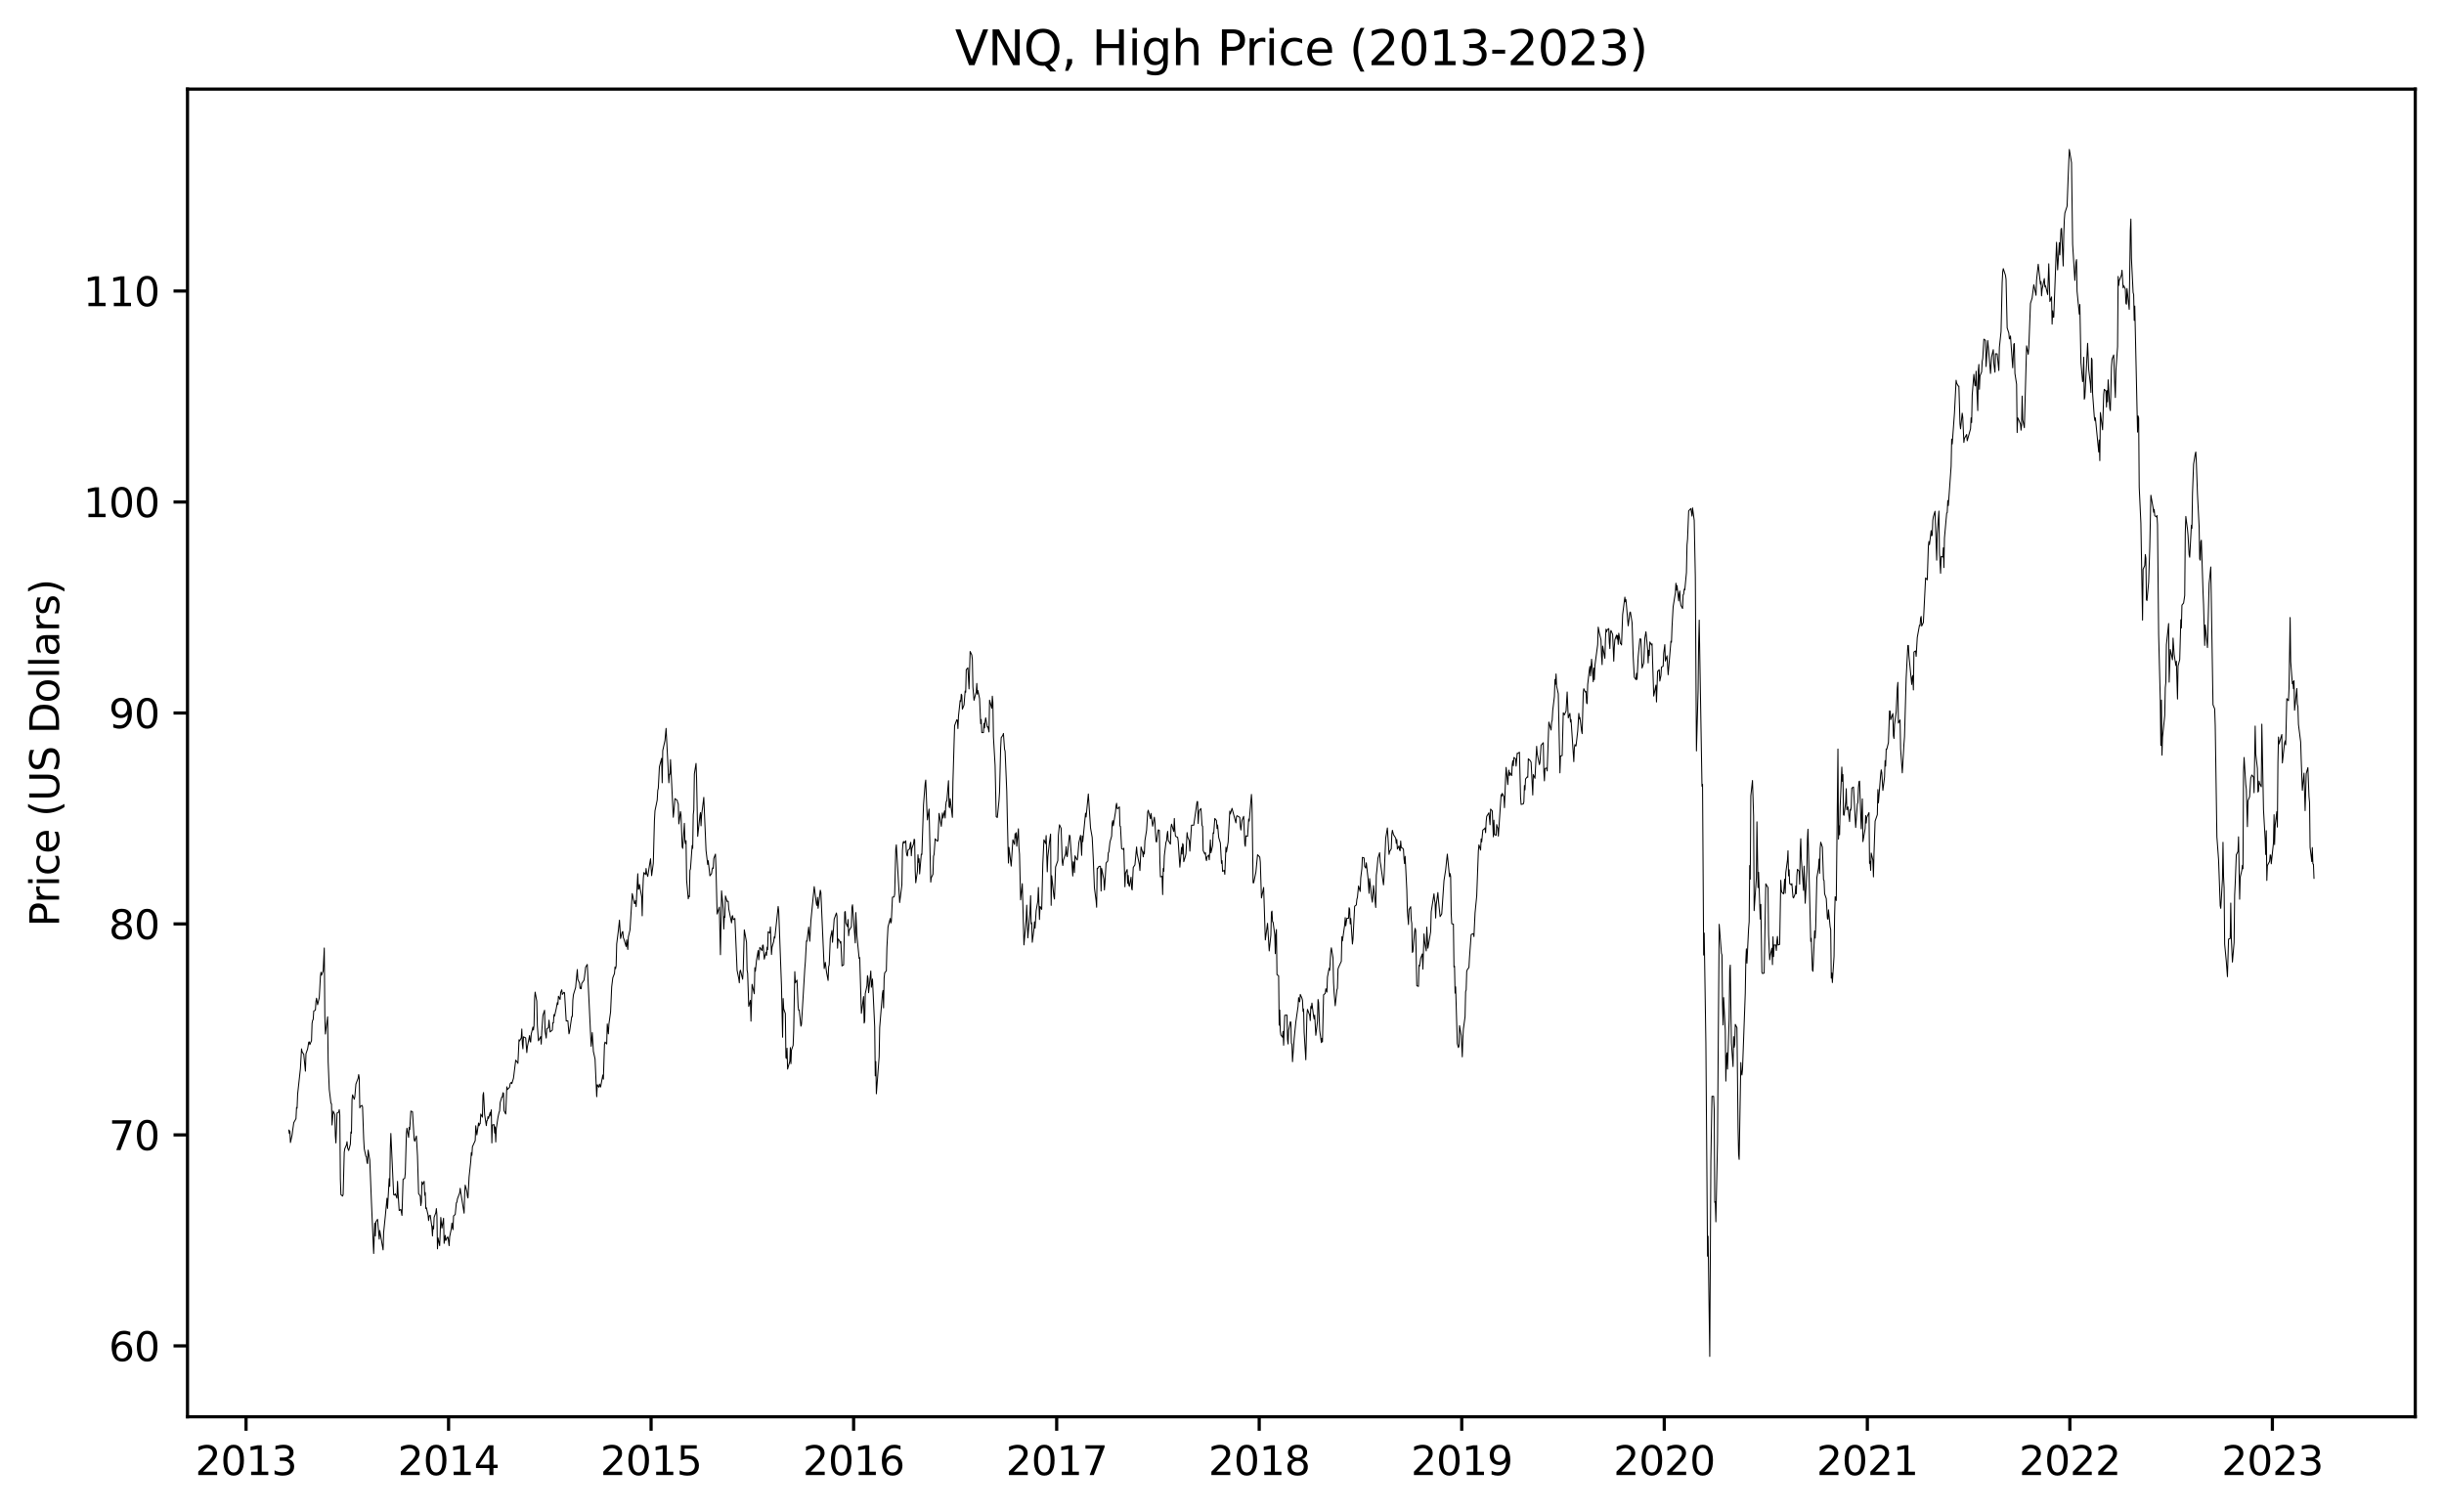 <?xml version="1.0" encoding="utf-8" standalone="no"?>
<!DOCTYPE svg PUBLIC "-//W3C//DTD SVG 1.1//EN"
  "http://www.w3.org/Graphics/SVG/1.1/DTD/svg11.dtd">
<svg xmlns:xlink="http://www.w3.org/1999/xlink" width="612.166pt" height="378.836pt" viewBox="0 0 612.166 378.836" xmlns="http://www.w3.org/2000/svg" version="1.1">
 <defs>
  <style type="text/css">*{stroke-linejoin: round; stroke-linecap: butt}</style>
 </defs>
 <g id="figure_1">
  <g id="patch_1">
   <path d="M 0 378.836 
L 612.166 378.836 
L 612.166 0 
L 0 0 
z
" style="fill: #ffffff"/>
  </g>
  <g id="axes_1">
   <g id="patch_2">
    <path d="M 46.966 354.958 
L 604.966 354.958 
L 604.966 22.318 
L 46.966 22.318 
z
" style="fill: #ffffff"/>
   </g>
   <g id="matplotlib.axis_1">
    <g id="xtick_1">
     <g id="line2d_1">
      <defs>
       <path id="m1f7ff5e62f" d="M 0 0 
L 0 3.5 
" style="stroke: #000000; stroke-width: 0.8"/>
      </defs>
      <g>
       <use xlink:href="#m1f7ff5e62f" x="61.628" y="354.958" style="stroke: #000000; stroke-width: 0.8"/>
      </g>
     </g>
     <g id="text_1">
      <!-- 2013 -->
      <g transform="translate(48.903 369.557)scale(0.1 -0.1)">
       <defs>
        <path id="DejaVuSans-32" d="M 1228 531 
L 3431 531 
L 3431 0 
L 469 0 
L 469 531 
Q 828 903 1448 1529 
Q 2069 2156 2228 2338 
Q 2531 2678 2651 2914 
Q 2772 3150 2772 3378 
Q 2772 3750 2511 3984 
Q 2250 4219 1831 4219 
Q 1534 4219 1204 4116 
Q 875 4013 500 3803 
L 500 4441 
Q 881 4594 1212 4672 
Q 1544 4750 1819 4750 
Q 2544 4750 2975 4387 
Q 3406 4025 3406 3419 
Q 3406 3131 3298 2873 
Q 3191 2616 2906 2266 
Q 2828 2175 2409 1742 
Q 1991 1309 1228 531 
z
" transform="scale(0.016)"/>
        <path id="DejaVuSans-30" d="M 2034 4250 
Q 1547 4250 1301 3770 
Q 1056 3291 1056 2328 
Q 1056 1369 1301 889 
Q 1547 409 2034 409 
Q 2525 409 2770 889 
Q 3016 1369 3016 2328 
Q 3016 3291 2770 3770 
Q 2525 4250 2034 4250 
z
M 2034 4750 
Q 2819 4750 3233 4129 
Q 3647 3509 3647 2328 
Q 3647 1150 3233 529 
Q 2819 -91 2034 -91 
Q 1250 -91 836 529 
Q 422 1150 422 2328 
Q 422 3509 836 4129 
Q 1250 4750 2034 4750 
z
" transform="scale(0.016)"/>
        <path id="DejaVuSans-31" d="M 794 531 
L 1825 531 
L 1825 4091 
L 703 3866 
L 703 4441 
L 1819 4666 
L 2450 4666 
L 2450 531 
L 3481 531 
L 3481 0 
L 794 0 
L 794 531 
z
" transform="scale(0.016)"/>
        <path id="DejaVuSans-33" d="M 2597 2516 
Q 3050 2419 3304 2112 
Q 3559 1806 3559 1356 
Q 3559 666 3084 287 
Q 2609 -91 1734 -91 
Q 1441 -91 1130 -33 
Q 819 25 488 141 
L 488 750 
Q 750 597 1062 519 
Q 1375 441 1716 441 
Q 2309 441 2620 675 
Q 2931 909 2931 1356 
Q 2931 1769 2642 2001 
Q 2353 2234 1838 2234 
L 1294 2234 
L 1294 2753 
L 1863 2753 
Q 2328 2753 2575 2939 
Q 2822 3125 2822 3475 
Q 2822 3834 2567 4026 
Q 2313 4219 1838 4219 
Q 1578 4219 1281 4162 
Q 984 4106 628 3988 
L 628 4550 
Q 988 4650 1302 4700 
Q 1616 4750 1894 4750 
Q 2613 4750 3031 4423 
Q 3450 4097 3450 3541 
Q 3450 3153 3228 2886 
Q 3006 2619 2597 2516 
z
" transform="scale(0.016)"/>
       </defs>
       <use xlink:href="#DejaVuSans-32"/>
       <use xlink:href="#DejaVuSans-30" x="63.623"/>
       <use xlink:href="#DejaVuSans-31" x="127.246"/>
       <use xlink:href="#DejaVuSans-33" x="190.869"/>
      </g>
     </g>
    </g>
    <g id="xtick_2">
     <g id="line2d_2">
      <g>
       <use xlink:href="#m1f7ff5e62f" x="112.355" y="354.958" style="stroke: #000000; stroke-width: 0.8"/>
      </g>
     </g>
     <g id="text_2">
      <!-- 2014 -->
      <g transform="translate(99.63 369.557)scale(0.1 -0.1)">
       <defs>
        <path id="DejaVuSans-34" d="M 2419 4116 
L 825 1625 
L 2419 1625 
L 2419 4116 
z
M 2253 4666 
L 3047 4666 
L 3047 1625 
L 3713 1625 
L 3713 1100 
L 3047 1100 
L 3047 0 
L 2419 0 
L 2419 1100 
L 313 1100 
L 313 1709 
L 2253 4666 
z
" transform="scale(0.016)"/>
       </defs>
       <use xlink:href="#DejaVuSans-32"/>
       <use xlink:href="#DejaVuSans-30" x="63.623"/>
       <use xlink:href="#DejaVuSans-31" x="127.246"/>
       <use xlink:href="#DejaVuSans-34" x="190.869"/>
      </g>
     </g>
    </g>
    <g id="xtick_3">
     <g id="line2d_3">
      <g>
       <use xlink:href="#m1f7ff5e62f" x="163.082" y="354.958" style="stroke: #000000; stroke-width: 0.8"/>
      </g>
     </g>
     <g id="text_3">
      <!-- 2015 -->
      <g transform="translate(150.357 369.557)scale(0.1 -0.1)">
       <defs>
        <path id="DejaVuSans-35" d="M 691 4666 
L 3169 4666 
L 3169 4134 
L 1269 4134 
L 1269 2991 
Q 1406 3038 1543 3061 
Q 1681 3084 1819 3084 
Q 2600 3084 3056 2656 
Q 3513 2228 3513 1497 
Q 3513 744 3044 326 
Q 2575 -91 1722 -91 
Q 1428 -91 1123 -41 
Q 819 9 494 109 
L 494 744 
Q 775 591 1075 516 
Q 1375 441 1709 441 
Q 2250 441 2565 725 
Q 2881 1009 2881 1497 
Q 2881 1984 2565 2268 
Q 2250 2553 1709 2553 
Q 1456 2553 1204 2497 
Q 953 2441 691 2322 
L 691 4666 
z
" transform="scale(0.016)"/>
       </defs>
       <use xlink:href="#DejaVuSans-32"/>
       <use xlink:href="#DejaVuSans-30" x="63.623"/>
       <use xlink:href="#DejaVuSans-31" x="127.246"/>
       <use xlink:href="#DejaVuSans-35" x="190.869"/>
      </g>
     </g>
    </g>
    <g id="xtick_4">
     <g id="line2d_4">
      <g>
       <use xlink:href="#m1f7ff5e62f" x="213.81" y="354.958" style="stroke: #000000; stroke-width: 0.8"/>
      </g>
     </g>
     <g id="text_4">
      <!-- 2016 -->
      <g transform="translate(201.085 369.557)scale(0.1 -0.1)">
       <defs>
        <path id="DejaVuSans-36" d="M 2113 2584 
Q 1688 2584 1439 2293 
Q 1191 2003 1191 1497 
Q 1191 994 1439 701 
Q 1688 409 2113 409 
Q 2538 409 2786 701 
Q 3034 994 3034 1497 
Q 3034 2003 2786 2293 
Q 2538 2584 2113 2584 
z
M 3366 4563 
L 3366 3988 
Q 3128 4100 2886 4159 
Q 2644 4219 2406 4219 
Q 1781 4219 1451 3797 
Q 1122 3375 1075 2522 
Q 1259 2794 1537 2939 
Q 1816 3084 2150 3084 
Q 2853 3084 3261 2657 
Q 3669 2231 3669 1497 
Q 3669 778 3244 343 
Q 2819 -91 2113 -91 
Q 1303 -91 875 529 
Q 447 1150 447 2328 
Q 447 3434 972 4092 
Q 1497 4750 2381 4750 
Q 2619 4750 2861 4703 
Q 3103 4656 3366 4563 
z
" transform="scale(0.016)"/>
       </defs>
       <use xlink:href="#DejaVuSans-32"/>
       <use xlink:href="#DejaVuSans-30" x="63.623"/>
       <use xlink:href="#DejaVuSans-31" x="127.246"/>
       <use xlink:href="#DejaVuSans-36" x="190.869"/>
      </g>
     </g>
    </g>
    <g id="xtick_5">
     <g id="line2d_5">
      <g>
       <use xlink:href="#m1f7ff5e62f" x="264.676" y="354.958" style="stroke: #000000; stroke-width: 0.8"/>
      </g>
     </g>
     <g id="text_5">
      <!-- 2017 -->
      <g transform="translate(251.951 369.557)scale(0.1 -0.1)">
       <defs>
        <path id="DejaVuSans-37" d="M 525 4666 
L 3525 4666 
L 3525 4397 
L 1831 0 
L 1172 0 
L 2766 4134 
L 525 4134 
L 525 4666 
z
" transform="scale(0.016)"/>
       </defs>
       <use xlink:href="#DejaVuSans-32"/>
       <use xlink:href="#DejaVuSans-30" x="63.623"/>
       <use xlink:href="#DejaVuSans-31" x="127.246"/>
       <use xlink:href="#DejaVuSans-37" x="190.869"/>
      </g>
     </g>
    </g>
    <g id="xtick_6">
     <g id="line2d_6">
      <g>
       <use xlink:href="#m1f7ff5e62f" x="315.403" y="354.958" style="stroke: #000000; stroke-width: 0.8"/>
      </g>
     </g>
     <g id="text_6">
      <!-- 2018 -->
      <g transform="translate(302.678 369.557)scale(0.1 -0.1)">
       <defs>
        <path id="DejaVuSans-38" d="M 2034 2216 
Q 1584 2216 1326 1975 
Q 1069 1734 1069 1313 
Q 1069 891 1326 650 
Q 1584 409 2034 409 
Q 2484 409 2743 651 
Q 3003 894 3003 1313 
Q 3003 1734 2745 1975 
Q 2488 2216 2034 2216 
z
M 1403 2484 
Q 997 2584 770 2862 
Q 544 3141 544 3541 
Q 544 4100 942 4425 
Q 1341 4750 2034 4750 
Q 2731 4750 3128 4425 
Q 3525 4100 3525 3541 
Q 3525 3141 3298 2862 
Q 3072 2584 2669 2484 
Q 3125 2378 3379 2068 
Q 3634 1759 3634 1313 
Q 3634 634 3220 271 
Q 2806 -91 2034 -91 
Q 1263 -91 848 271 
Q 434 634 434 1313 
Q 434 1759 690 2068 
Q 947 2378 1403 2484 
z
M 1172 3481 
Q 1172 3119 1398 2916 
Q 1625 2713 2034 2713 
Q 2441 2713 2670 2916 
Q 2900 3119 2900 3481 
Q 2900 3844 2670 4047 
Q 2441 4250 2034 4250 
Q 1625 4250 1398 4047 
Q 1172 3844 1172 3481 
z
" transform="scale(0.016)"/>
       </defs>
       <use xlink:href="#DejaVuSans-32"/>
       <use xlink:href="#DejaVuSans-30" x="63.623"/>
       <use xlink:href="#DejaVuSans-31" x="127.246"/>
       <use xlink:href="#DejaVuSans-38" x="190.869"/>
      </g>
     </g>
    </g>
    <g id="xtick_7">
     <g id="line2d_7">
      <g>
       <use xlink:href="#m1f7ff5e62f" x="366.131" y="354.958" style="stroke: #000000; stroke-width: 0.8"/>
      </g>
     </g>
     <g id="text_7">
      <!-- 2019 -->
      <g transform="translate(353.406 369.557)scale(0.1 -0.1)">
       <defs>
        <path id="DejaVuSans-39" d="M 703 97 
L 703 672 
Q 941 559 1184 500 
Q 1428 441 1663 441 
Q 2288 441 2617 861 
Q 2947 1281 2994 2138 
Q 2813 1869 2534 1725 
Q 2256 1581 1919 1581 
Q 1219 1581 811 2004 
Q 403 2428 403 3163 
Q 403 3881 828 4315 
Q 1253 4750 1959 4750 
Q 2769 4750 3195 4129 
Q 3622 3509 3622 2328 
Q 3622 1225 3098 567 
Q 2575 -91 1691 -91 
Q 1453 -91 1209 -44 
Q 966 3 703 97 
z
M 1959 2075 
Q 2384 2075 2632 2365 
Q 2881 2656 2881 3163 
Q 2881 3666 2632 3958 
Q 2384 4250 1959 4250 
Q 1534 4250 1286 3958 
Q 1038 3666 1038 3163 
Q 1038 2656 1286 2365 
Q 1534 2075 1959 2075 
z
" transform="scale(0.016)"/>
       </defs>
       <use xlink:href="#DejaVuSans-32"/>
       <use xlink:href="#DejaVuSans-30" x="63.623"/>
       <use xlink:href="#DejaVuSans-31" x="127.246"/>
       <use xlink:href="#DejaVuSans-39" x="190.869"/>
      </g>
     </g>
    </g>
    <g id="xtick_8">
     <g id="line2d_8">
      <g>
       <use xlink:href="#m1f7ff5e62f" x="416.858" y="354.958" style="stroke: #000000; stroke-width: 0.8"/>
      </g>
     </g>
     <g id="text_8">
      <!-- 2020 -->
      <g transform="translate(404.133 369.557)scale(0.1 -0.1)">
       <use xlink:href="#DejaVuSans-32"/>
       <use xlink:href="#DejaVuSans-30" x="63.623"/>
       <use xlink:href="#DejaVuSans-32" x="127.246"/>
       <use xlink:href="#DejaVuSans-30" x="190.869"/>
      </g>
     </g>
    </g>
    <g id="xtick_9">
     <g id="line2d_9">
      <g>
       <use xlink:href="#m1f7ff5e62f" x="467.724" y="354.958" style="stroke: #000000; stroke-width: 0.8"/>
      </g>
     </g>
     <g id="text_9">
      <!-- 2021 -->
      <g transform="translate(454.999 369.557)scale(0.1 -0.1)">
       <use xlink:href="#DejaVuSans-32"/>
       <use xlink:href="#DejaVuSans-30" x="63.623"/>
       <use xlink:href="#DejaVuSans-32" x="127.246"/>
       <use xlink:href="#DejaVuSans-31" x="190.869"/>
      </g>
     </g>
    </g>
    <g id="xtick_10">
     <g id="line2d_10">
      <g>
       <use xlink:href="#m1f7ff5e62f" x="518.451" y="354.958" style="stroke: #000000; stroke-width: 0.8"/>
      </g>
     </g>
     <g id="text_10">
      <!-- 2022 -->
      <g transform="translate(505.726 369.557)scale(0.1 -0.1)">
       <use xlink:href="#DejaVuSans-32"/>
       <use xlink:href="#DejaVuSans-30" x="63.623"/>
       <use xlink:href="#DejaVuSans-32" x="127.246"/>
       <use xlink:href="#DejaVuSans-32" x="190.869"/>
      </g>
     </g>
    </g>
    <g id="xtick_11">
     <g id="line2d_11">
      <g>
       <use xlink:href="#m1f7ff5e62f" x="569.179" y="354.958" style="stroke: #000000; stroke-width: 0.8"/>
      </g>
     </g>
     <g id="text_11">
      <!-- 2023 -->
      <g transform="translate(556.454 369.557)scale(0.1 -0.1)">
       <use xlink:href="#DejaVuSans-32"/>
       <use xlink:href="#DejaVuSans-30" x="63.623"/>
       <use xlink:href="#DejaVuSans-32" x="127.246"/>
       <use xlink:href="#DejaVuSans-33" x="190.869"/>
      </g>
     </g>
    </g>
   </g>
   <g id="matplotlib.axis_2">
    <g id="ytick_1">
     <g id="line2d_12">
      <defs>
       <path id="m88900b9f5a" d="M 0 0 
L -3.5 0 
" style="stroke: #000000; stroke-width: 0.8"/>
      </defs>
      <g>
       <use xlink:href="#m88900b9f5a" x="46.966" y="337.195" style="stroke: #000000; stroke-width: 0.8"/>
      </g>
     </g>
     <g id="text_12">
      <!-- 60 -->
      <g transform="translate(27.241 340.994)scale(0.1 -0.1)">
       <use xlink:href="#DejaVuSans-36"/>
       <use xlink:href="#DejaVuSans-30" x="63.623"/>
      </g>
     </g>
    </g>
    <g id="ytick_2">
     <g id="line2d_13">
      <g>
       <use xlink:href="#m88900b9f5a" x="46.966" y="284.337" style="stroke: #000000; stroke-width: 0.8"/>
      </g>
     </g>
     <g id="text_13">
      <!-- 70 -->
      <g transform="translate(27.241 288.137)scale(0.1 -0.1)">
       <use xlink:href="#DejaVuSans-37"/>
       <use xlink:href="#DejaVuSans-30" x="63.623"/>
      </g>
     </g>
    </g>
    <g id="ytick_3">
     <g id="line2d_14">
      <g>
       <use xlink:href="#m88900b9f5a" x="46.966" y="231.479" style="stroke: #000000; stroke-width: 0.8"/>
      </g>
     </g>
     <g id="text_14">
      <!-- 80 -->
      <g transform="translate(27.241 235.279)scale(0.1 -0.1)">
       <use xlink:href="#DejaVuSans-38"/>
       <use xlink:href="#DejaVuSans-30" x="63.623"/>
      </g>
     </g>
    </g>
    <g id="ytick_4">
     <g id="line2d_15">
      <g>
       <use xlink:href="#m88900b9f5a" x="46.966" y="178.622" style="stroke: #000000; stroke-width: 0.8"/>
      </g>
     </g>
     <g id="text_15">
      <!-- 90 -->
      <g transform="translate(27.241 182.421)scale(0.1 -0.1)">
       <use xlink:href="#DejaVuSans-39"/>
       <use xlink:href="#DejaVuSans-30" x="63.623"/>
      </g>
     </g>
    </g>
    <g id="ytick_5">
     <g id="line2d_16">
      <g>
       <use xlink:href="#m88900b9f5a" x="46.966" y="125.764" style="stroke: #000000; stroke-width: 0.8"/>
      </g>
     </g>
     <g id="text_16">
      <!-- 100 -->
      <g transform="translate(20.878 129.563)scale(0.1 -0.1)">
       <use xlink:href="#DejaVuSans-31"/>
       <use xlink:href="#DejaVuSans-30" x="63.623"/>
       <use xlink:href="#DejaVuSans-30" x="127.246"/>
      </g>
     </g>
    </g>
    <g id="ytick_6">
     <g id="line2d_17">
      <g>
       <use xlink:href="#m88900b9f5a" x="46.966" y="72.906" style="stroke: #000000; stroke-width: 0.8"/>
      </g>
     </g>
     <g id="text_17">
      <!-- 110 -->
      <g transform="translate(20.878 76.705)scale(0.1 -0.1)">
       <use xlink:href="#DejaVuSans-31"/>
       <use xlink:href="#DejaVuSans-31" x="63.623"/>
       <use xlink:href="#DejaVuSans-30" x="127.246"/>
      </g>
     </g>
    </g>
    <g id="text_18">
     <!-- Price (US Dollars) -->
     <g transform="translate(14.798 232.161)rotate(-90)scale(0.1 -0.1)">
      <defs>
       <path id="DejaVuSans-50" d="M 1259 4147 
L 1259 2394 
L 2053 2394 
Q 2494 2394 2734 2622 
Q 2975 2850 2975 3272 
Q 2975 3691 2734 3919 
Q 2494 4147 2053 4147 
L 1259 4147 
z
M 628 4666 
L 2053 4666 
Q 2838 4666 3239 4311 
Q 3641 3956 3641 3272 
Q 3641 2581 3239 2228 
Q 2838 1875 2053 1875 
L 1259 1875 
L 1259 0 
L 628 0 
L 628 4666 
z
" transform="scale(0.016)"/>
       <path id="DejaVuSans-72" d="M 2631 2963 
Q 2534 3019 2420 3045 
Q 2306 3072 2169 3072 
Q 1681 3072 1420 2755 
Q 1159 2438 1159 1844 
L 1159 0 
L 581 0 
L 581 3500 
L 1159 3500 
L 1159 2956 
Q 1341 3275 1631 3429 
Q 1922 3584 2338 3584 
Q 2397 3584 2469 3576 
Q 2541 3569 2628 3553 
L 2631 2963 
z
" transform="scale(0.016)"/>
       <path id="DejaVuSans-69" d="M 603 3500 
L 1178 3500 
L 1178 0 
L 603 0 
L 603 3500 
z
M 603 4863 
L 1178 4863 
L 1178 4134 
L 603 4134 
L 603 4863 
z
" transform="scale(0.016)"/>
       <path id="DejaVuSans-63" d="M 3122 3366 
L 3122 2828 
Q 2878 2963 2633 3030 
Q 2388 3097 2138 3097 
Q 1578 3097 1268 2742 
Q 959 2388 959 1747 
Q 959 1106 1268 751 
Q 1578 397 2138 397 
Q 2388 397 2633 464 
Q 2878 531 3122 666 
L 3122 134 
Q 2881 22 2623 -34 
Q 2366 -91 2075 -91 
Q 1284 -91 818 406 
Q 353 903 353 1747 
Q 353 2603 823 3093 
Q 1294 3584 2113 3584 
Q 2378 3584 2631 3529 
Q 2884 3475 3122 3366 
z
" transform="scale(0.016)"/>
       <path id="DejaVuSans-65" d="M 3597 1894 
L 3597 1613 
L 953 1613 
Q 991 1019 1311 708 
Q 1631 397 2203 397 
Q 2534 397 2845 478 
Q 3156 559 3463 722 
L 3463 178 
Q 3153 47 2828 -22 
Q 2503 -91 2169 -91 
Q 1331 -91 842 396 
Q 353 884 353 1716 
Q 353 2575 817 3079 
Q 1281 3584 2069 3584 
Q 2775 3584 3186 3129 
Q 3597 2675 3597 1894 
z
M 3022 2063 
Q 3016 2534 2758 2815 
Q 2500 3097 2075 3097 
Q 1594 3097 1305 2825 
Q 1016 2553 972 2059 
L 3022 2063 
z
" transform="scale(0.016)"/>
       <path id="DejaVuSans-20" transform="scale(0.016)"/>
       <path id="DejaVuSans-28" d="M 1984 4856 
Q 1566 4138 1362 3434 
Q 1159 2731 1159 2009 
Q 1159 1288 1364 580 
Q 1569 -128 1984 -844 
L 1484 -844 
Q 1016 -109 783 600 
Q 550 1309 550 2009 
Q 550 2706 781 3412 
Q 1013 4119 1484 4856 
L 1984 4856 
z
" transform="scale(0.016)"/>
       <path id="DejaVuSans-55" d="M 556 4666 
L 1191 4666 
L 1191 1831 
Q 1191 1081 1462 751 
Q 1734 422 2344 422 
Q 2950 422 3222 751 
Q 3494 1081 3494 1831 
L 3494 4666 
L 4128 4666 
L 4128 1753 
Q 4128 841 3676 375 
Q 3225 -91 2344 -91 
Q 1459 -91 1007 375 
Q 556 841 556 1753 
L 556 4666 
z
" transform="scale(0.016)"/>
       <path id="DejaVuSans-53" d="M 3425 4513 
L 3425 3897 
Q 3066 4069 2747 4153 
Q 2428 4238 2131 4238 
Q 1616 4238 1336 4038 
Q 1056 3838 1056 3469 
Q 1056 3159 1242 3001 
Q 1428 2844 1947 2747 
L 2328 2669 
Q 3034 2534 3370 2195 
Q 3706 1856 3706 1288 
Q 3706 609 3251 259 
Q 2797 -91 1919 -91 
Q 1588 -91 1214 -16 
Q 841 59 441 206 
L 441 856 
Q 825 641 1194 531 
Q 1563 422 1919 422 
Q 2459 422 2753 634 
Q 3047 847 3047 1241 
Q 3047 1584 2836 1778 
Q 2625 1972 2144 2069 
L 1759 2144 
Q 1053 2284 737 2584 
Q 422 2884 422 3419 
Q 422 4038 858 4394 
Q 1294 4750 2059 4750 
Q 2388 4750 2728 4690 
Q 3069 4631 3425 4513 
z
" transform="scale(0.016)"/>
       <path id="DejaVuSans-44" d="M 1259 4147 
L 1259 519 
L 2022 519 
Q 2988 519 3436 956 
Q 3884 1394 3884 2338 
Q 3884 3275 3436 3711 
Q 2988 4147 2022 4147 
L 1259 4147 
z
M 628 4666 
L 1925 4666 
Q 3281 4666 3915 4102 
Q 4550 3538 4550 2338 
Q 4550 1131 3912 565 
Q 3275 0 1925 0 
L 628 0 
L 628 4666 
z
" transform="scale(0.016)"/>
       <path id="DejaVuSans-6f" d="M 1959 3097 
Q 1497 3097 1228 2736 
Q 959 2375 959 1747 
Q 959 1119 1226 758 
Q 1494 397 1959 397 
Q 2419 397 2687 759 
Q 2956 1122 2956 1747 
Q 2956 2369 2687 2733 
Q 2419 3097 1959 3097 
z
M 1959 3584 
Q 2709 3584 3137 3096 
Q 3566 2609 3566 1747 
Q 3566 888 3137 398 
Q 2709 -91 1959 -91 
Q 1206 -91 779 398 
Q 353 888 353 1747 
Q 353 2609 779 3096 
Q 1206 3584 1959 3584 
z
" transform="scale(0.016)"/>
       <path id="DejaVuSans-6c" d="M 603 4863 
L 1178 4863 
L 1178 0 
L 603 0 
L 603 4863 
z
" transform="scale(0.016)"/>
       <path id="DejaVuSans-61" d="M 2194 1759 
Q 1497 1759 1228 1600 
Q 959 1441 959 1056 
Q 959 750 1161 570 
Q 1363 391 1709 391 
Q 2188 391 2477 730 
Q 2766 1069 2766 1631 
L 2766 1759 
L 2194 1759 
z
M 3341 1997 
L 3341 0 
L 2766 0 
L 2766 531 
Q 2569 213 2275 61 
Q 1981 -91 1556 -91 
Q 1019 -91 701 211 
Q 384 513 384 1019 
Q 384 1609 779 1909 
Q 1175 2209 1959 2209 
L 2766 2209 
L 2766 2266 
Q 2766 2663 2505 2880 
Q 2244 3097 1772 3097 
Q 1472 3097 1187 3025 
Q 903 2953 641 2809 
L 641 3341 
Q 956 3463 1253 3523 
Q 1550 3584 1831 3584 
Q 2591 3584 2966 3190 
Q 3341 2797 3341 1997 
z
" transform="scale(0.016)"/>
       <path id="DejaVuSans-73" d="M 2834 3397 
L 2834 2853 
Q 2591 2978 2328 3040 
Q 2066 3103 1784 3103 
Q 1356 3103 1142 2972 
Q 928 2841 928 2578 
Q 928 2378 1081 2264 
Q 1234 2150 1697 2047 
L 1894 2003 
Q 2506 1872 2764 1633 
Q 3022 1394 3022 966 
Q 3022 478 2636 193 
Q 2250 -91 1575 -91 
Q 1294 -91 989 -36 
Q 684 19 347 128 
L 347 722 
Q 666 556 975 473 
Q 1284 391 1588 391 
Q 1994 391 2212 530 
Q 2431 669 2431 922 
Q 2431 1156 2273 1281 
Q 2116 1406 1581 1522 
L 1381 1569 
Q 847 1681 609 1914 
Q 372 2147 372 2553 
Q 372 3047 722 3315 
Q 1072 3584 1716 3584 
Q 2034 3584 2315 3537 
Q 2597 3491 2834 3397 
z
" transform="scale(0.016)"/>
       <path id="DejaVuSans-29" d="M 513 4856 
L 1013 4856 
Q 1481 4119 1714 3412 
Q 1947 2706 1947 2009 
Q 1947 1309 1714 600 
Q 1481 -109 1013 -844 
L 513 -844 
Q 928 -128 1133 580 
Q 1338 1288 1338 2009 
Q 1338 2731 1133 3434 
Q 928 4138 513 4856 
z
" transform="scale(0.016)"/>
      </defs>
      <use xlink:href="#DejaVuSans-50"/>
      <use xlink:href="#DejaVuSans-72" x="58.553"/>
      <use xlink:href="#DejaVuSans-69" x="99.666"/>
      <use xlink:href="#DejaVuSans-63" x="127.449"/>
      <use xlink:href="#DejaVuSans-65" x="182.43"/>
      <use xlink:href="#DejaVuSans-20" x="243.953"/>
      <use xlink:href="#DejaVuSans-28" x="275.74"/>
      <use xlink:href="#DejaVuSans-55" x="314.754"/>
      <use xlink:href="#DejaVuSans-53" x="387.947"/>
      <use xlink:href="#DejaVuSans-20" x="451.424"/>
      <use xlink:href="#DejaVuSans-44" x="483.211"/>
      <use xlink:href="#DejaVuSans-6f" x="560.213"/>
      <use xlink:href="#DejaVuSans-6c" x="621.395"/>
      <use xlink:href="#DejaVuSans-6c" x="649.178"/>
      <use xlink:href="#DejaVuSans-61" x="676.961"/>
      <use xlink:href="#DejaVuSans-72" x="738.24"/>
      <use xlink:href="#DejaVuSans-73" x="779.354"/>
      <use xlink:href="#DejaVuSans-29" x="831.453"/>
     </g>
    </g>
   </g>
   <g id="line2d_18">
    <path d="M 579.602 220.062 
L 579.463 216.521 
L 579.324 216.415 
L 579.185 212.345 
L 579.046 215.86 
L 578.629 212.292 
L 578.49 201.033 
L 578.351 199.553 
L 578.073 192.312 
L 577.656 193.818 
L 577.378 203.095 
L 577.1 193.686 
L 576.683 198.02 
L 576.405 190.409 
L 576.266 185.916 
L 575.711 181.476 
L 575.572 176.983 
L 575.433 176.402 
L 575.294 172.49 
L 574.738 177.934 
L 574.599 170.534 
L 574.46 172.543 
L 574.321 170.746 
L 574.182 171.327 
L 573.765 165.724 
L 573.626 154.703 
L 573.348 172.437 
L 573.209 175.556 
L 572.792 175.027 
L 572.514 186.603 
L 572.375 185.599 
L 572.236 186.101 
L 571.68 191.149 
L 571.541 184.013 
L 570.846 186.392 
L 570.707 184.648 
L 570.568 191.043 
L 570.429 207.218 
L 570.29 203.333 
L 569.873 206.848 
L 569.734 211.605 
L 569.596 204.104 
L 569.457 211.076 
L 568.901 216.415 
L 568.762 214.248 
L 568.623 214.195 
L 568.484 215.781 
L 567.928 216.864 
L 567.789 220.591 
L 567.65 208.116 
L 567.511 214.089 
L 567.372 210.336 
L 566.955 202.83 
L 566.538 181.423 
L 566.399 197.122 
L 565.982 196.276 
L 565.843 195.695 
L 565.704 198.232 
L 565.565 198.443 
L 565.426 192.523 
L 565.009 188.823 
L 564.87 181.899 
L 564.592 198.611 
L 564.453 194.69 
L 564.036 194.162 
L 563.758 194.955 
L 563.48 199.606 
L 563.064 200.61 
L 562.925 207.112 
L 562.647 197.73 
L 562.508 196.488 
L 562.091 189.775 
L 561.952 193.58 
L 561.813 217.657 
L 561.674 216.785 
L 561.535 218.001 
L 561.118 219.798 
L 560.979 225.295 
L 560.701 209.649 
L 560.562 213.349 
L 560.145 214.137 
L 559.867 221.384 
L 559.728 224.291 
L 559.589 236.184 
L 559.172 241.047 
L 558.894 234.915 
L 558.755 226.247 
L 558.616 235.127 
L 558.199 235.285 
L 557.921 244.694 
L 557.643 240.941 
L 557.226 236.554 
L 557.087 222.388 
L 556.948 219.586 
L 556.809 211.023 
L 556.67 220.326 
L 556.254 227.568 
L 556.115 226.926 
L 555.837 219.058 
L 555.698 215.358 
L 555.281 209.676 
L 554.864 181.793 
L 554.725 177.591 
L 554.308 176.56 
L 553.752 142.044 
L 553.335 146.193 
L 552.918 162.236 
L 552.362 156.58 
L 552.223 161.707 
L 551.945 151.558 
L 551.806 148.281 
L 551.389 135.331 
L 551.25 135.701 
L 551.111 140.352 
L 550.972 140.035 
L 550.833 132.001 
L 550.416 123.755 
L 550.138 115.985 
L 549.999 113.236 
L 549.861 113.712 
L 549.444 116.302 
L 549.166 123.702 
L 549.027 132.371 
L 548.888 131.578 
L 548.471 139.612 
L 548.332 139.031 
L 548.054 134.168 
L 547.915 132.635 
L 547.498 129.382 
L 547.359 133.587 
L 547.22 149.206 
L 546.942 151.083 
L 546.525 151.611 
L 546.386 157.32 
L 546.247 155.258 
L 545.969 165.249 
L 545.552 166.834 
L 545.413 175.133 
L 545.135 165.671 
L 544.996 166.729 
L 544.579 163.98 
L 544.301 159.857 
L 544.162 165.301 
L 543.606 162.711 
L 543.329 170.904 
L 543.19 156.21 
L 542.634 161.496 
L 542.495 171.01 
L 542.356 172.278 
L 542.217 179.256 
L 541.661 184.7 
L 541.522 189.193 
L 541.383 175.397 
L 541.244 186.762 
L 541.105 175.397 
L 540.688 158.906 
L 540.41 131.472 
L 540.271 129.147 
L 540.132 129.517 
L 539.715 129.199 
L 539.576 127.614 
L 539.437 128.354 
L 539.298 127.191 
L 538.742 124.072 
L 538.464 137.287 
L 538.186 145.85 
L 537.769 150.448 
L 537.63 150.29 
L 537.491 139.877 
L 537.352 138.925 
L 537.213 141.674 
L 536.797 142.625 
L 536.658 155.364 
L 536.241 131.049 
L 535.824 122.064 
L 535.685 104.726 
L 535.546 104.198 
L 535.407 108.268 
L 534.712 76.685 
L 534.573 80.279 
L 534.434 73.804 
L 534.295 73.276 
L 533.878 64.713 
L 533.739 54.881 
L 533.6 57.736 
L 533.322 77.504 
L 532.766 72.271 
L 532.627 76.236 
L 532.488 75.945 
L 532.349 72.43 
L 531.932 71.531 
L 531.793 72.113 
L 531.515 67.699 
L 531.376 68.915 
L 530.82 70.316 
L 530.681 71.531 
L 530.542 69.259 
L 530.403 86.86 
L 529.987 92.833 
L 529.848 99.599 
L 529.709 96.692 
L 529.431 88.922 
L 529.014 90.032 
L 528.875 91.935 
L 528.597 102.876 
L 528.458 102.295 
L 528.041 95.159 
L 527.902 100.656 
L 527.763 97.855 
L 527.624 101.978 
L 527.485 97.96 
L 527.068 97.538 
L 526.929 98.78 
L 526.651 107.686 
L 526.095 103.352 
L 525.956 115.408 
L 525.817 110.223 
L 525.678 113.236 
L 524.844 104.673 
L 524.705 105.361 
L 524.566 104.356 
L 524.149 98.542 
L 524.01 90.137 
L 523.871 89.715 
L 523.732 98.33 
L 523.594 96.216 
L 523.177 92.622 
L 522.899 86.015 
L 522.621 91.723 
L 522.204 99.546 
L 522.065 100.022 
L 521.926 89.503 
L 521.787 95.053 
L 521.648 95.635 
L 521.231 90.877 
L 520.953 76.289 
L 520.814 78.72 
L 520.258 72.959 
L 520.119 65.03 
L 519.98 65.664 
L 519.702 70.263 
L 519.146 61.198 
L 518.868 40.768 
L 518.312 37.438 
L 518.034 44.151 
L 517.756 51.657 
L 517.2 53.375 
L 517.062 55.04 
L 516.923 58.951 
L 516.784 66.642 
L 516.367 57.207 
L 516.228 57.471 
L 515.95 63.878 
L 515.811 60.801 
L 515.394 67.62 
L 515.116 60.696 
L 514.421 79.46 
L 514.282 79.451 
L 514.143 77.874 
L 514.004 81.204 
L 513.865 74.386 
L 513.448 75.549 
L 513.17 66.087 
L 512.892 73.804 
L 512.336 71.531 
L 512.197 71.85 
L 512.058 69.787 
L 511.502 72.483 
L 511.363 74.122 
L 511.224 70.527 
L 511.085 71.214 
L 510.53 66.193 
L 510.252 68.836 
L 510.113 70.157 
L 509.974 73.989 
L 509.418 71.32 
L 509.001 74.677 
L 508.584 76.024 
L 508.167 87.072 
L 508.028 88.763 
L 507.611 86.649 
L 507.055 107.158 
L 506.638 105.123 
L 506.499 99.229 
L 506.36 106.523 
L 506.221 107.792 
L 506.082 106.259 
L 505.526 104.885 
L 505.387 104.673 
L 505.248 108.373 
L 505.109 96.269 
L 504.692 93.547 
L 504.553 86.067 
L 504.414 86.226 
L 504.136 92.146 
L 503.581 84.165 
L 503.442 84.852 
L 503.303 84.905 
L 503.164 83.424 
L 502.747 82.156 
L 502.469 69.999 
L 502.33 68.994 
L 501.774 67.303 
L 501.635 68.096 
L 501.496 70.791 
L 501.218 83.054 
L 500.801 87.019 
L 500.662 92.833 
L 500.245 88.657 
L 499.828 88.631 
L 499.689 93.256 
L 499.411 91.089 
L 499.272 87.6 
L 498.855 89.397 
L 498.577 93.573 
L 498.299 90.032 
L 497.882 85.327 
L 497.466 91.829 
L 497.327 85.275 
L 496.91 84.974 
L 496.632 89.82 
L 496.493 90.507 
L 496.354 93.157 
L 495.937 94.208 
L 495.798 97.538 
L 495.659 91.3 
L 495.52 92.78 
L 495.381 102.876 
L 494.964 92.997 
L 494.825 96.692 
L 494.686 96.586 
L 494.408 93.785 
L 493.991 98.965 
L 493.852 105.863 
L 493.713 104.673 
L 493.574 107.433 
L 492.74 110.435 
L 492.601 108.849 
L 492.045 109.853 
L 491.906 110.858 
L 491.628 104.568 
L 491.489 103.51 
L 491.072 107.448 
L 490.933 106.19 
L 490.656 96.745 
L 490.517 96.745 
L 490.1 96.005 
L 489.961 95.265 
L 489.544 103.563 
L 488.988 111.228 
L 488.849 110.012 
L 488.71 116.831 
L 488.015 126.662 
L 487.876 125.394 
L 487.737 128.407 
L 487.598 128.565 
L 487.042 134.802 
L 486.903 142.202 
L 486.764 137.234 
L 486.625 139.56 
L 486.208 139.401 
L 486.069 143.63 
L 485.791 138.608 
L 485.652 128.037 
L 485.235 133.692 
L 485.096 140.352 
L 484.679 128.089 
L 484.263 129.464 
L 484.124 130.362 
L 483.985 134.009 
L 483.846 134.247 
L 483.707 132.926 
L 483.29 136.441 
L 483.151 135.675 
L 483.012 136.837 
L 482.734 145.268 
L 482.317 144.793 
L 481.761 155.946 
L 481.344 156.844 
L 481.205 154.439 
L 481.066 154.857 
L 480.927 156.738 
L 480.788 156.633 
L 480.232 159.698 
L 479.954 164.456 
L 479.815 163.081 
L 479.398 163.346 
L 479.259 172.86 
L 479.12 169.239 
L 478.981 169.583 
L 478.842 171.486 
L 478.147 164.244 
L 478.008 161.707 
L 477.869 161.707 
L 477.453 169.874 
L 477.036 184.594 
L 476.897 186.392 
L 476.48 193.633 
L 476.063 187.66 
L 475.924 180.366 
L 475.507 181.159 
L 475.368 170.957 
L 475.229 172.358 
L 474.951 178.357 
L 474.534 181.529 
L 474.395 185.017 
L 474.256 184.277 
L 474.117 178.78 
L 473.561 180.313 
L 473.422 178.146 
L 473.283 178.109 
L 473.005 186.061 
L 472.588 187.713 
L 472.449 187.66 
L 472.31 191.942 
L 472.171 190.567 
L 472.032 194.717 
L 471.615 198.031 
L 471.337 193.554 
L 471.199 192.867 
L 471.06 194.056 
L 470.504 201.134 
L 470.365 197.809 
L 470.226 204.099 
L 469.67 205.723 
L 469.392 213.878 
L 469.253 219.692 
L 469.114 215.516 
L 468.697 213.719 
L 468.558 218.054 
L 468.419 215.781 
L 468.28 216.309 
L 468.141 203.57 
L 467.585 204.813 
L 467.446 206.213 
L 467.307 204.31 
L 467.168 207.641 
L 466.612 210.865 
L 466.473 200.135 
L 466.195 207.641 
L 465.778 195.695 
L 465.639 195.827 
L 465.5 197.333 
L 465.361 201.033 
L 465.222 201.456 
L 464.805 207.323 
L 464.25 197.175 
L 463.833 197.439 
L 463.694 202.158 
L 463.555 203.015 
L 463.416 202.778 
L 463.277 205.843 
L 462.86 202.143 
L 462.582 202.883 
L 462.443 197.598 
L 462.304 200.98 
L 461.887 204.258 
L 461.748 204.152 
L 461.609 194.056 
L 461.47 195.774 
L 461.331 192.172 
L 460.914 202.038 
L 460.775 209.147 
L 460.636 206.901 
L 460.497 210.231 
L 460.358 187.66 
L 459.941 225.612 
L 459.663 224.661 
L 459.524 229.365 
L 459.385 239.62 
L 458.968 246.174 
L 458.829 243.742 
L 458.69 245.064 
L 458.551 232.907 
L 458.412 232.219 
L 457.996 227.938 
L 457.857 230.317 
L 457.718 230.052 
L 457.44 225.136 
L 457.023 223.921 
L 456.884 220.591 
L 456.745 220.379 
L 456.467 212.239 
L 456.05 210.997 
L 455.911 212.556 
L 455.772 218.794 
L 455.633 215.232 
L 455.494 217.419 
L 455.077 219.904 
L 454.799 232.114 
L 454.66 235.021 
L 454.521 233.224 
L 454.104 243.346 
L 453.965 243.055 
L 453.687 235.074 
L 453.548 235.861 
L 452.853 207.746 
L 452.714 210.442 
L 452.575 218.486 
L 452.158 226.299 
L 451.88 216.996 
L 451.741 223.075 
L 451.186 215.094 
L 451.047 210.125 
L 450.908 213.191 
L 450.769 221.542 
L 450.63 218.265 
L 450.213 217.789 
L 450.074 219.296 
L 449.935 223.921 
L 449.796 221.965 
L 449.657 223.921 
L 449.24 224.978 
L 449.101 224.766 
L 448.823 221.384 
L 448.684 221.701 
L 448.267 221.384 
L 448.128 217.895 
L 447.989 219.428 
L 447.85 213.138 
L 447.711 215.516 
L 447.294 218.635 
L 447.155 223.789 
L 447.016 220.274 
L 446.738 223.974 
L 446.321 223.551 
L 446.182 222.969 
L 446.043 220.538 
L 445.765 236.607 
L 445.348 236.765 
L 445.209 234.598 
L 445.07 235.761 
L 444.932 238.14 
L 444.793 236.765 
L 444.376 236.765 
L 444.237 239.672 
L 444.098 234.704 
L 443.959 241.681 
L 443.82 237.558 
L 443.403 239.355 
L 443.264 240.465 
L 442.986 234.175 
L 442.847 222.388 
L 442.291 221.436 
L 441.874 243.795 
L 441.457 243.901 
L 441.318 243.584 
L 441.04 226.564 
L 440.901 230.264 
L 440.484 218.529 
L 440.345 222.388 
L 440.067 205.896 
L 439.928 219.881 
L 439.372 228.149 
L 439.233 204.469 
L 438.955 195.536 
L 438.538 199.395 
L 438.399 220.274 
L 438.261 216.847 
L 438.122 230.951 
L 437.983 232.589 
L 437.566 241.311 
L 437.427 237.717 
L 437.288 240.624 
L 437.149 248.817 
L 436.454 268.004 
L 436.315 269.326 
L 436.176 268.744 
L 436.037 266.207 
L 435.62 290.469 
L 435.481 289.253 
L 435.342 282.434 
L 435.064 257.486 
L 434.647 256.64 
L 434.508 261.608 
L 434.369 262.401 
L 434.23 259.706 
L 434.091 267.211 
L 433.674 261.238 
L 433.396 241.787 
L 433.257 243.108 
L 433.118 255.213 
L 432.701 267.846 
L 432.562 263.776 
L 432.423 264.991 
L 432.284 270.859 
L 432.145 258.12 
L 431.729 249.927 
L 431.59 256.798 
L 431.451 251.724 
L 431.312 239.25 
L 431.173 238.827 
L 430.617 231.559 
L 430.339 266.63 
L 430.2 286.029 
L 429.783 306.115 
L 429.644 301.04 
L 429.505 301.252 
L 429.366 277.889 
L 429.227 274.664 
L 428.81 274.664 
L 428.532 290.839 
L 428.254 339.838 
L 427.837 309.709 
L 427.698 314.731 
L 427.281 261.344 
L 426.864 233.772 
L 426.725 239.276 
L 426.447 196.488 
L 426.308 196.99 
L 425.613 155.364 
L 425.474 161.126 
L 425.335 172.966 
L 424.919 188.136 
L 424.641 144.475 
L 424.363 130.383 
L 423.946 127.244 
L 423.807 129.305 
L 423.529 127.402 
L 422.973 127.984 
L 422.695 135.04 
L 422.556 136.57 
L 422.417 143.418 
L 422 147.805 
L 421.861 147.594 
L 421.722 148.863 
L 421.583 149.021 
L 421.444 152.457 
L 421.027 151.664 
L 420.888 150.686 
L 420.749 148.07 
L 420.61 148.651 
L 420.471 150.554 
L 420.054 146.695 
L 419.915 147.858 
L 419.776 146.114 
L 419.637 148.545 
L 419.081 152.034 
L 418.803 157.056 
L 418.665 160.914 
L 418.526 160.65 
L 417.831 169.054 
L 417.553 164.297 
L 417.136 165.619 
L 416.997 161.496 
L 416.719 163.663 
L 416.58 166.94 
L 416.163 167.099 
L 416.024 169.266 
L 415.746 170.64 
L 415.607 167.786 
L 415.19 168.209 
L 414.912 175.873 
L 414.773 171.644 
L 414.217 174.393 
L 413.8 161.284 
L 413.661 161.601 
L 413.244 160.835 
L 413.105 164.244 
L 412.966 162.903 
L 412.827 166.094 
L 412.688 162.658 
L 412.271 158.271 
L 411.994 159.857 
L 411.716 166.094 
L 411.299 167.363 
L 411.021 160.227 
L 410.882 160.016 
L 410.743 160.121 
L 410.326 164.508 
L 410.048 170.217 
L 409.909 168.684 
L 409.77 170.27 
L 409.353 169.662 
L 409.075 164.508 
L 408.797 155.998 
L 408.38 153.329 
L 408.241 153.461 
L 407.824 156.791 
L 407.268 150.237 
L 407.129 150.765 
L 406.99 149.603 
L 406.434 153.963 
L 406.156 161.601 
L 406.017 161.231 
L 405.878 161.231 
L 405.462 158.641 
L 405.323 161.443 
L 405.184 159.223 
L 405.045 160.121 
L 404.906 159.117 
L 404.489 160.28 
L 404.35 162.13 
L 404.211 165.655 
L 403.933 158.958 
L 403.516 157.954 
L 403.377 158.377 
L 403.238 162.5 
L 403.099 161.038 
L 402.96 157.478 
L 402.543 157.822 
L 402.404 158.298 
L 402.265 157.637 
L 402.126 160.227 
L 401.987 164.931 
L 401.431 161.866 
L 401.292 166.517 
L 401.153 164.456 
L 401.014 160.333 
L 400.597 158.588 
L 400.319 157.108 
L 400.18 161.496 
L 399.485 166.755 
L 399.346 170.27 
L 399.207 167.363 
L 399.068 170.799 
L 398.652 165.153 
L 398.374 169.345 
L 398.235 166.94 
L 398.096 167.786 
L 397.679 171.512 
L 397.54 176.296 
L 397.401 176.084 
L 397.262 173.23 
L 397.123 173.441 
L 396.706 172.543 
L 396.567 173.547 
L 396.289 183.802 
L 396.15 183.114 
L 395.733 179.732 
L 395.594 180.102 
L 395.455 178.727 
L 395.177 183.167 
L 394.76 186.867 
L 394.621 186.867 
L 394.482 186.55 
L 394.343 187.396 
L 394.204 190.832 
L 393.509 180.281 
L 393.37 180.894 
L 393.231 178.727 
L 392.814 179.856 
L 392.536 173.362 
L 392.259 178.146 
L 391.842 179.097 
L 391.564 178.569 
L 391.286 189.299 
L 390.869 189.405 
L 390.73 193.633 
L 390.313 173.811 
L 389.896 171.909 
L 389.757 168.843 
L 389.618 171.433 
L 389.479 170.217 
L 389.34 174.499 
L 388.923 177.987 
L 388.784 180.472 
L 388.645 180.921 
L 388.506 182.903 
L 387.95 180.9 
L 387.533 193.157 
L 387.394 192.417 
L 386.977 192.523 
L 386.838 195.642 
L 386.699 193.369 
L 386.56 186.075 
L 386.004 186.709 
L 385.727 191.043 
L 385.588 191.572 
L 385.032 188.823 
L 384.893 186.973 
L 384.476 195.008 
L 384.059 194.056 
L 383.92 199.183 
L 383.503 190.937 
L 383.086 190.303 
L 382.947 190.356 
L 382.808 190.092 
L 382.669 194.743 
L 382.53 194.637 
L 382.113 195.166 
L 381.974 197.892 
L 381.835 196.805 
L 381.696 200.875 
L 381.557 201.403 
L 381.001 201.535 
L 380.862 199.606 
L 380.584 188.453 
L 380.167 188.77 
L 380.028 188.717 
L 379.75 191.942 
L 379.611 190.092 
L 379.195 189.775 
L 379.056 191.836 
L 378.917 190.594 
L 378.778 191.577 
L 378.639 194.32 
L 378.222 193.608 
L 378.083 194.32 
L 377.944 192.946 
L 377.805 194.162 
L 377.666 196.567 
L 377.249 192.259 
L 377.11 195.06 
L 376.832 202.355 
L 376.693 199.606 
L 376.276 198.76 
L 376.137 199.5 
L 375.998 199.078 
L 375.303 209.491 
L 375.164 207.429 
L 375.025 207.165 
L 374.886 206.583 
L 374.747 209.279 
L 374.33 209.068 
L 374.191 205.473 
L 374.052 209.649 
L 373.774 203.148 
L 373.357 202.698 
L 373.218 206.636 
L 372.94 203.635 
L 372.385 204.522 
L 372.246 205.896 
L 372.107 208.618 
L 371.968 207.429 
L 371.829 207.641 
L 371.412 207.958 
L 371.134 210.918 
L 370.995 210.178 
L 370.856 212.979 
L 370.439 211.658 
L 370.3 213.138 
L 369.883 224.449 
L 369.466 228.731 
L 369.188 234.651 
L 369.049 233.911 
L 368.493 234.122 
L 368.076 239.831 
L 367.937 242.368 
L 367.52 242.95 
L 367.381 243.372 
L 367.242 248.024 
L 367.103 248.447 
L 366.964 254.704 
L 366.547 257.803 
L 366.408 260.181 
L 366.269 264.78 
L 365.992 259.388 
L 365.575 256.957 
L 365.436 262.084 
L 365.297 262.454 
L 365.019 261.45 
L 364.602 247.231 
L 364.463 248.817 
L 364.324 242.051 
L 364.185 242.262 
L 364.046 231.532 
L 363.629 231.427 
L 363.49 228.837 
L 363.351 219.586 
L 363.212 218.846 
L 363.073 219.639 
L 362.517 213.983 
L 362.1 217.948 
L 361.683 220.644 
L 361.127 228.942 
L 360.71 229.647 
L 360.293 225.454 
L 360.154 223.604 
L 359.737 226.67 
L 359.599 229.999 
L 359.46 226.194 
L 359.321 225.507 
L 359.182 223.921 
L 358.487 228.414 
L 358.348 233.435 
L 357.653 237.558 
L 357.375 232.272 
L 357.236 238.245 
L 356.819 235.814 
L 356.68 233.964 
L 356.402 242.791 
L 356.263 238.985 
L 355.846 240.095 
L 355.568 242.051 
L 355.429 241.787 
L 355.29 247.125 
L 354.873 246.967 
L 354.595 233.118 
L 354.456 232.589 
L 354.317 233.456 
L 353.9 238.404 
L 353.761 238.615 
L 353.622 231.374 
L 353.483 230.475 
L 353.344 227.145 
L 352.928 227.885 
L 352.789 231.638 
L 352.511 228.202 
L 352.372 222.969 
L 351.955 214.538 
L 351.816 216.362 
L 351.677 215.199 
L 351.538 212.821 
L 351.399 212.556 
L 350.982 212.345 
L 350.843 210.706 
L 350.704 213.138 
L 350.565 212.979 
L 350.426 211.922 
L 350.009 212.715 
L 349.87 210.336 
L 349.731 211.288 
L 349.592 209.971 
L 349.036 209.103 
L 348.758 208.011 
L 348.619 209.015 
L 348.48 212.662 
L 348.063 213.349 
L 347.924 214.063 
L 347.507 207.429 
L 347.09 209.966 
L 346.673 219.851 
L 346.534 221.701 
L 345.84 216.679 
L 345.701 215.939 
L 345.562 213.613 
L 345.145 214.987 
L 344.867 218.106 
L 344.728 219.269 
L 344.589 227.357 
L 344.033 221.859 
L 343.755 226.035 
L 343.616 225.242 
L 343.06 220.115 
L 342.921 223.815 
L 342.643 219.877 
L 342.226 216.151 
L 342.087 217.472 
L 341.809 217.049 
L 341.67 214.935 
L 341.253 214.803 
L 341.114 217.631 
L 340.836 219.956 
L 340.697 223.339 
L 340.28 221.965 
L 340.002 224.819 
L 339.864 225.295 
L 339.725 226.722 
L 339.308 227.039 
L 338.891 235.312 
L 338.752 236.527 
L 338.335 230.105 
L 338.196 231.453 
L 338.057 227.779 
L 337.918 227.409 
L 337.779 230.052 
L 337.362 230.052 
L 337.084 231.955 
L 336.945 229.894 
L 336.806 231.744 
L 336.25 235.735 
L 336.111 234.677 
L 335.972 240.835 
L 335.277 242.368 
L 335.138 242.791 
L 334.999 247.601 
L 334.86 248.024 
L 334.443 251.988 
L 334.165 248.658 
L 334.026 246.174 
L 333.887 239.99 
L 333.47 237.452 
L 333.332 238.351 
L 333.054 243.108 
L 332.915 242.58 
L 332.498 244.773 
L 332.359 248.553 
L 332.081 247.707 
L 331.942 248.87 
L 331.525 249.24 
L 331.247 261.027 
L 331.108 260.128 
L 330.969 261.212 
L 330.552 258.12 
L 330.274 251.143 
L 330.135 250.403 
L 329.996 255.953 
L 329.579 259.388 
L 329.301 254.306 
L 329.162 255.298 
L 329.023 254.605 
L 328.606 251.301 
L 328.467 252.675 
L 328.328 252.147 
L 328.189 255.688 
L 328.05 254.367 
L 327.494 252.887 
L 327.355 254.208 
L 327.077 265.52 
L 326.661 258.701 
L 326.522 252.781 
L 326.383 253.415 
L 326.244 250.614 
L 326.105 250.085 
L 325.688 249.134 
L 325.549 250.984 
L 325.41 250.773 
L 325.271 249.927 
L 325.132 252.147 
L 324.576 256.058 
L 324.159 260.208 
L 323.742 265.996 
L 323.603 261.635 
L 323.464 261.344 
L 323.325 256.058 
L 323.186 256.006 
L 322.769 258.12 
L 322.63 261.556 
L 322.491 260.393 
L 322.352 254.314 
L 321.796 254.367 
L 321.518 261.873 
L 321.379 258.384 
L 321.24 259.864 
L 320.823 259.283 
L 320.684 258.278 
L 320.545 253.045 
L 320.406 256.851 
L 320.267 244.482 
L 319.851 244.165 
L 319.712 232.88 
L 319.573 234.228 
L 319.434 238.932 
L 319.295 234.175 
L 318.878 231.035 
L 318.739 230.898 
L 318.6 228.255 
L 318.461 228.572 
L 318.322 234.281 
L 317.905 238.245 
L 317.488 231.321 
L 316.932 235.497 
L 316.515 222.335 
L 316.376 222.983 
L 315.959 224.978 
L 315.681 216.011 
L 315.542 214.723 
L 314.986 214.142 
L 314.569 218.503 
L 314.013 221.193 
L 313.874 221.172 
L 313.597 201.403 
L 313.458 199.025 
L 312.902 205.711 
L 312.763 205.209 
L 312.485 209.543 
L 312.068 209.411 
L 311.929 212.027 
L 311.79 211.504 
L 311.512 204.522 
L 311.095 205.526 
L 310.817 207.958 
L 310.678 207.059 
L 310.539 204.786 
L 309.844 204.363 
L 309.705 204.628 
L 309.566 206.161 
L 308.593 202.513 
L 308.176 203.94 
L 308.037 203.2 
L 307.62 210.971 
L 307.203 213.455 
L 307.065 212.239 
L 306.787 219.058 
L 306.648 218.054 
L 306.231 218.318 
L 306.092 215.622 
L 305.953 216.309 
L 305.675 211.235 
L 305.258 209.808 
L 304.98 206.689 
L 304.841 207.588 
L 304.702 205.579 
L 304.285 205.05 
L 304.007 208.803 
L 303.868 208.645 
L 303.729 211.869 
L 303.312 213.666 
L 303.173 210.416 
L 302.895 215.412 
L 302.756 214.248 
L 302.339 214.671 
L 302.2 215.622 
L 302.061 215.092 
L 301.922 213.613 
L 301.783 213.983 
L 301.366 213.085 
L 301.227 207.006 
L 301.088 206.848 
L 300.81 202.566 
L 300.394 203.042 
L 300.255 203.888 
L 300.116 206.324 
L 299.977 200.822 
L 299.838 200.822 
L 299.004 206.742 
L 298.448 206.742 
L 298.031 213.243 
L 297.892 210.653 
L 297.475 209.649 
L 297.336 208.592 
L 297.058 213.878 
L 296.919 214.512 
L 296.502 215.886 
L 296.363 211.658 
L 296.224 211.341 
L 296.085 213.983 
L 295.946 212.292 
L 295.529 217.261 
L 295.112 210.759 
L 294.973 209.773 
L 294.556 209.596 
L 294.417 209.405 
L 294.278 207.905 
L 294.139 205.05 
L 294 208.328 
L 293.445 206.478 
L 293.306 207.323 
L 293.167 211.499 
L 292.611 210.495 
L 292.472 208.275 
L 292.333 209.121 
L 292.194 210.706 
L 292.055 210.971 
L 291.638 214.406 
L 291.499 218.318 
L 291.36 217.578 
L 291.221 224.132 
L 291.082 219.534 
L 290.665 219.692 
L 290.526 215.781 
L 290.387 208.011 
L 290.109 207.905 
L 289.692 210.971 
L 289.553 210.759 
L 289.275 205.949 
L 289.136 204.734 
L 288.719 207.006 
L 288.302 203.782 
L 288.163 205.103 
L 287.607 202.989 
L 287.468 203.465 
L 287.191 208.011 
L 286.774 210.627 
L 286.635 213.931 
L 286.496 213.296 
L 286.357 214.671 
L 286.218 213.613 
L 285.801 212.186 
L 285.523 218.106 
L 285.384 216.574 
L 284.828 213.904 
L 284.689 212.186 
L 284.272 216.679 
L 283.855 217.314 
L 283.577 222.969 
L 283.438 222.546 
L 283.299 219.767 
L 282.882 222.071 
L 282.743 221.701 
L 282.604 219.322 
L 282.465 221.331 
L 282.326 217.842 
L 281.909 218.794 
L 281.77 222.176 
L 281.492 212.503 
L 281.353 212.821 
L 280.936 212.609 
L 280.659 207.059 
L 280.52 206.953 
L 280.381 202.143 
L 279.964 202.619 
L 279.825 202.566 
L 279.686 201.245 
L 279.547 201.879 
L 279.408 203.412 
L 278.852 206.901 
L 278.713 205.579 
L 278.574 206.266 
L 278.435 209.491 
L 278.018 210.971 
L 277.74 213.455 
L 277.601 213.666 
L 277.462 215.701 
L 277.045 216.223 
L 276.767 221.119 
L 276.628 222.969 
L 276.489 220.274 
L 275.933 217.578 
L 275.794 223.234 
L 275.655 217.102 
L 275.516 216.996 
L 275.099 217.208 
L 274.96 217.631 
L 274.821 217.551 
L 274.682 227.304 
L 274.543 225.612 
L 274.127 222.441 
L 273.849 215.411 
L 273.571 209.808 
L 273.154 207.429 
L 272.598 198.919 
L 272.042 204.68 
L 271.903 203.729 
L 271.208 210.865 
L 271.069 209.438 
L 270.93 214.301 
L 270.652 209.279 
L 270.235 211.076 
L 269.957 214.565 
L 269.818 215.464 
L 269.679 215.305 
L 269.262 214.406 
L 269.123 218.635 
L 268.984 216.204 
L 268.845 215.886 
L 268.706 219.481 
L 268.011 209.491 
L 267.872 209.226 
L 267.317 214.632 
L 267.178 214.301 
L 267.039 212.107 
L 266.9 213.931 
L 266.344 215.516 
L 266.205 216.838 
L 266.066 215.834 
L 265.788 207.535 
L 265.371 206.636 
L 265.093 209.332 
L 264.954 215.622 
L 264.398 217.208 
L 264.12 225.242 
L 263.981 224.608 
L 263.425 219.411 
L 263.286 226.828 
L 263.147 208.962 
L 262.869 210.971 
L 262.452 214.723 
L 262.313 218.424 
L 262.035 209.332 
L 261.896 211.341 
L 261.479 210.389 
L 261.201 216.362 
L 260.924 227.832 
L 260.507 227.092 
L 260.368 230.369 
L 260.09 222.335 
L 259.951 225.771 
L 259.534 228.149 
L 259.256 232.537 
L 259.117 230.951 
L 258.978 232.801 
L 258.561 236.078 
L 258.422 231.162 
L 258.283 231.479 
L 258.144 224.396 
L 258.005 228.229 
L 257.449 234.968 
L 257.171 226.775 
L 257.032 230.264 
L 256.476 236.739 
L 256.059 221.384 
L 255.642 225.454 
L 255.364 213.983 
L 255.225 212.367 
L 255.086 207.641 
L 254.669 212.001 
L 254.531 208.61 
L 254.392 209.887 
L 254.253 208.856 
L 254.114 211.552 
L 253.697 210.389 
L 253.28 216.996 
L 252.724 212.292 
L 252.585 216.227 
L 252.307 204.839 
L 252.168 198.232 
L 251.751 188.189 
L 251.612 187.701 
L 251.334 183.749 
L 251.195 184.198 
L 250.778 184.806 
L 250.639 187.396 
L 250.361 198.443 
L 250.222 200.61 
L 249.805 204.813 
L 249.527 204.624 
L 249.249 191.783 
L 248.832 184.594 
L 248.693 175.979 
L 248.554 174.411 
L 248.415 177.459 
L 247.86 175.397 
L 247.721 183.379 
L 247.443 182.057 
L 247.304 182.163 
L 246.887 179.837 
L 246.748 180.723 
L 246.609 182.374 
L 246.47 181.212 
L 246.331 183.537 
L 245.914 183.537 
L 245.775 180.26 
L 245.636 181.317 
L 245.358 175.027 
L 244.941 173.001 
L 244.802 173.93 
L 244.663 171.221 
L 244.524 173.441 
L 244.385 173.811 
L 243.968 175.45 
L 243.69 172.12 
L 243.551 165.196 
L 243.412 164.086 
L 242.995 163.213 
L 242.717 172.596 
L 242.439 167.31 
L 242.022 167.786 
L 241.883 173.441 
L 241.744 173.13 
L 241.466 176.613 
L 241.05 177.67 
L 240.911 174.181 
L 240.772 173.917 
L 240.633 175.767 
L 240.494 175.503 
L 240.077 179.467 
L 239.938 182.533 
L 239.799 180.472 
L 239.66 180.313 
L 239.104 181.793 
L 238.687 195.959 
L 238.548 204.786 
L 237.992 200.082 
L 237.853 202.355 
L 237.714 202.038 
L 237.575 195.589 
L 237.158 200.663 
L 237.019 200.769 
L 236.88 201.927 
L 236.741 204.945 
L 236.602 203.148 
L 236.185 204.945 
L 236.046 203.676 
L 235.768 207.034 
L 235.212 203.782 
L 234.934 210.601 
L 234.796 210.759 
L 234.24 210.157 
L 233.962 214.089 
L 233.823 214.512 
L 233.684 219.031 
L 233.267 219.904 
L 233.128 221.014 
L 232.711 202.698 
L 232.294 205.421 
L 232.155 202.746 
L 231.877 195.43 
L 231.738 196.223 
L 231.321 201.562 
L 230.904 214.089 
L 230.765 213.983 
L 230.348 218.952 
L 230.209 215.146 
L 230.07 216.045 
L 229.931 214.142 
L 229.792 218.265 
L 229.375 221.173 
L 229.236 218.106 
L 229.097 210.336 
L 228.958 210.283 
L 228.819 211.446 
L 228.402 212.556 
L 228.264 214.406 
L 228.125 211.023 
L 227.986 211.446 
L 227.847 212.662 
L 227.43 212.979 
L 227.291 214.459 
L 227.152 214.248 
L 227.013 213.402 
L 226.874 210.653 
L 226.457 211.235 
L 226.318 210.812 
L 226.179 211.182 
L 226.04 213.032 
L 225.901 221.674 
L 225.345 226.114 
L 224.511 211.658 
L 224.372 212.662 
L 224.094 224.027 
L 223.955 224.714 
L 223.538 224.766 
L 223.26 230.845 
L 223.121 231.268 
L 222.982 230.105 
L 222.426 232.219 
L 222.148 237.4 
L 222.009 243.214 
L 221.593 243.742 
L 221.454 244.958 
L 221.315 252.517 
L 221.176 248.13 
L 221.037 248.87 
L 220.342 257.433 
L 220.203 264.78 
L 219.508 274.03 
L 219.369 265.943 
L 219.23 269.537 
L 219.091 257.274 
L 218.535 245.275 
L 218.257 247.337 
L 218.118 243.267 
L 217.562 248.711 
L 217.423 245.117 
L 217.284 244.43 
L 217.145 246.967 
L 216.728 248.941 
L 216.589 255.847 
L 216.45 256.323 
L 216.311 249.663 
L 215.755 253.891 
L 215.338 239.884 
L 215.199 240.148 
L 214.644 234.492 
L 214.366 228.625 
L 214.227 236.237 
L 213.532 226.669 
L 213.393 227.272 
L 213.254 232.167 
L 212.698 233.118 
L 212.559 234.439 
L 212.42 230.369 
L 212.281 232.167 
L 211.864 231.222 
L 211.725 228.361 
L 211.586 228.493 
L 211.308 241.734 
L 210.891 241.998 
L 210.613 235.901 
L 210.474 236.29 
L 210.335 235.761 
L 209.918 235.232 
L 209.779 237.558 
L 209.64 229.524 
L 209.501 228.731 
L 208.945 230.264 
L 208.529 236.078 
L 208.39 233.118 
L 207.973 235.127 
L 207.695 241.787 
L 207.556 242.157 
L 207.417 245.645 
L 207 243.372 
L 206.722 241.1 
L 206.444 242.659 
L 205.61 223.604 
L 205.471 223.022 
L 204.915 227.568 
L 204.776 224.819 
L 204.637 226.854 
L 204.498 226.511 
L 203.942 222.124 
L 203.108 230.687 
L 202.83 235.814 
L 202.552 232.272 
L 202.135 235.816 
L 201.997 235.735 
L 201.719 240.941 
L 201.58 242.685 
L 200.746 256.693 
L 200.607 257.102 
L 200.19 253.045 
L 200.051 253.098 
L 199.912 252.2 
L 199.634 245.54 
L 199.217 246.227 
L 199.078 243.425 
L 198.8 258.278 
L 198.661 261.873 
L 198.244 263.088 
L 198.105 266.498 
L 197.966 262.454 
L 197.827 265.89 
L 197.271 267.846 
L 197.132 262.613 
L 196.993 265.176 
L 196.854 264.991 
L 196.715 253.944 
L 196.298 252.736 
L 196.159 250.165 
L 196.02 259.864 
L 195.742 246.967 
L 195.048 228.202 
L 194.909 227.092 
L 194.075 235.021 
L 193.936 234.704 
L 193.797 235.867 
L 193.38 237.294 
L 193.241 239.144 
L 192.963 232.219 
L 192.824 233.752 
L 192.407 233.436 
L 192.268 237.928 
L 192.129 237.294 
L 191.99 239.355 
L 191.851 238.562 
L 191.434 240.307 
L 191.156 236.765 
L 191.017 236.818 
L 190.878 238.14 
L 190.322 237.347 
L 190.044 240.465 
L 189.905 238.14 
L 189.488 240.571 
L 189.21 243.32 
L 189.071 242.447 
L 188.932 248.975 
L 188.377 246.597 
L 188.099 255.847 
L 187.96 250.614 
L 187.543 252.147 
L 187.265 243.848 
L 187.126 243.003 
L 186.987 236.078 
L 186.431 232.959 
L 186.153 243.285 
L 186.014 245.328 
L 185.458 243.055 
L 185.319 243.478 
L 185.18 246.227 
L 185.041 245.17 
L 184.624 243.108 
L 184.068 230.105 
L 183.651 230.422 
L 183.512 229.402 
L 183.373 229.656 
L 183.234 231.215 
L 182.539 227.727 
L 182.4 225.797 
L 182.262 225.771 
L 182.123 225.861 
L 181.706 224.466 
L 181.567 229.841 
L 181.428 229.629 
L 181.289 232.748 
L 181.15 227.727 
L 180.733 223.181 
L 180.455 239.197 
L 180.177 227.251 
L 179.621 228.995 
L 179.343 217.631 
L 179.204 213.983 
L 178.787 215.094 
L 178.648 217.583 
L 178.509 217.419 
L 178.37 217.842 
L 178.231 218.846 
L 177.814 219.428 
L 177.397 215.633 
L 177.258 216.574 
L 176.841 213.032 
L 176.285 199.765 
L 175.73 204.31 
L 175.591 206.901 
L 175.452 203.57 
L 175.313 204.31 
L 174.757 209.543 
L 174.479 195.06 
L 174.34 191.255 
L 173.923 193.897 
L 173.784 202.884 
L 173.645 204.099 
L 173.506 212.556 
L 173.367 211.816 
L 172.95 217.684 
L 172.811 218.054 
L 172.672 224.661 
L 172.533 224.449 
L 172.394 225.189 
L 171.977 220.432 
L 171.838 210.601 
L 171.699 211.393 
L 171.56 210.733 
L 171.421 206.266 
L 171.004 212.556 
L 170.865 212.133 
L 170.587 204.258 
L 170.448 203.306 
L 170.031 206.425 
L 169.892 201.403 
L 169.753 201.113 
L 169.614 200.505 
L 169.059 200.082 
L 168.781 203.359 
L 168.642 204.76 
L 167.947 190.303 
L 167.808 194.003 
L 167.669 193.95 
L 167.53 196.118 
L 166.835 182.48 
L 166.557 185.546 
L 166.001 188.049 
L 165.862 196.118 
L 165.723 189.986 
L 165.167 192.1 
L 164.889 197.492 
L 164.75 198.02 
L 164.611 200.452 
L 164.055 203.148 
L 163.916 205.658 
L 163.638 216.256 
L 163.221 219.38 
L 162.943 215.147 
L 162.666 216.838 
L 162.249 219.586 
L 161.971 218.767 
L 161.832 217.578 
L 161.693 219.111 
L 161.276 218.597 
L 161.137 220.062 
L 160.998 223.339 
L 160.859 229.444 
L 160.72 224.661 
L 160.164 221.595 
L 160.025 222.705 
L 159.886 222.811 
L 159.747 218.896 
L 159.33 227.145 
L 159.191 225.612 
L 159.052 226.299 
L 158.913 226.405 
L 158.357 223.868 
L 157.801 232.959 
L 157.384 234.757 
L 157.245 237.875 
L 156.967 235.444 
L 156.828 237.135 
L 156.272 235.232 
L 156.133 234.915 
L 155.995 233.382 
L 155.856 233.488 
L 155.439 235.127 
L 155.161 230.528 
L 154.883 233.171 
L 154.466 236.506 
L 154.327 241.998 
L 154.188 242.685 
L 154.049 242.262 
L 153.91 243.901 
L 153.493 244.958 
L 153.215 247.231 
L 152.937 253.521 
L 152.52 256.547 
L 152.381 259.018 
L 152.103 256.534 
L 151.964 261.556 
L 151.547 261.08 
L 151.408 261.661 
L 151.13 270.367 
L 150.991 269.326 
L 150.435 272.339 
L 150.157 271.599 
L 150.018 272.391 
L 149.601 271.757 
L 149.463 274.77 
L 149.046 265.308 
L 148.629 263.406 
L 148.351 258.701 
L 148.073 262.137 
L 147.1 241.628 
L 146.683 242.315 
L 146.405 244.747 
L 146.266 245.593 
L 145.71 246.385 
L 145.571 247.726 
L 145.432 247.337 
L 145.293 247.654 
L 145.154 246.28 
L 144.737 245.381 
L 144.598 242.897 
L 144.181 247.39 
L 143.625 249.24 
L 143.486 250.561 
L 143.347 254.684 
L 143.208 254.684 
L 142.653 258.543 
L 142.514 259.018 
L 142.236 255.741 
L 141.819 255.794 
L 141.402 248.711 
L 141.263 248.605 
L 140.846 249.134 
L 140.707 247.971 
L 140.429 248.658 
L 140.29 250.403 
L 139.873 249.583 
L 139.734 251.671 
L 139.595 251.195 
L 139.317 252.728 
L 138.9 254.578 
L 138.761 254.187 
L 138.622 256.27 
L 138.483 256.217 
L 138.344 258.067 
L 137.788 258.543 
L 137.51 255.583 
L 137.371 257.486 
L 136.954 257.75 
L 136.815 260.076 
L 136.537 258.374 
L 136.399 253.098 
L 135.982 254.42 
L 135.704 258.411 
L 135.565 261.608 
L 135.426 259.695 
L 134.87 260.763 
L 134.592 256.904 
L 134.453 250.825 
L 134.036 248.553 
L 133.897 250.297 
L 133.758 256.931 
L 133.619 258.067 
L 133.48 257.327 
L 133.063 259.071 
L 132.924 261.08 
L 132.785 260.921 
L 132.646 259.441 
L 132.09 262.296 
L 131.951 263.723 
L 131.673 260.036 
L 131.117 259.758 
L 130.978 262.771 
L 130.839 261.608 
L 130.7 257.803 
L 130.561 260.023 
L 130.144 260.816 
L 130.005 260.498 
L 129.728 266.419 
L 129.589 266.154 
L 129.172 265.599 
L 128.616 270.119 
L 128.199 271.493 
L 128.06 271.176 
L 127.782 271.493 
L 127.643 272.391 
L 127.087 272.973 
L 126.948 272.286 
L 126.67 279.104 
L 126.253 278.259 
L 126.114 273.871 
L 125.975 273.766 
L 125.836 274.823 
L 125.697 274.823 
L 125.28 276.25 
L 125.141 278.364 
L 125.002 278.682 
L 124.724 279.977 
L 124.307 282.804 
L 124.168 286.108 
L 124.029 282.329 
L 123.89 283.862 
L 123.751 281.747 
L 123.334 281.853 
L 123.196 286.346 
L 123.057 278.047 
L 122.918 279.58 
L 122.779 278.682 
L 122.362 280.214 
L 122.223 279.761 
L 122.084 280.69 
L 121.945 280.796 
L 121.806 282.012 
L 121.389 279.21 
L 121.111 273.713 
L 120.972 274.4 
L 120.833 279.897 
L 120.416 279.104 
L 120.277 281.536 
L 120.138 281.536 
L 119.999 282.037 
L 119.86 281.351 
L 119.443 284.337 
L 119.165 282.043 
L 119.026 285.765 
L 118.331 287.297 
L 118.192 289.465 
L 118.053 288.777 
L 117.914 290.945 
L 117.497 294.856 
L 117.219 300.142 
L 117.08 299.719 
L 116.941 298.503 
L 116.525 296.918 
L 116.386 299.085 
L 116.247 303.948 
L 115.413 298.82 
L 115.274 297.71 
L 115.135 298.873 
L 114.579 300.353 
L 114.44 301.199 
L 114.301 301.358 
L 114.023 304.265 
L 113.606 304.635 
L 113.467 308.071 
L 113.328 307.489 
L 113.189 306.419 
L 113.05 307.806 
L 112.633 309.815 
L 112.494 312.088 
L 112.216 309.973 
L 112.077 309.921 
L 111.66 310.793 
L 111.521 309.498 
L 111.243 311.508 
L 111.104 305.216 
L 110.687 307.701 
L 110.409 305.005 
L 110.132 312.088 
L 109.715 310.132 
L 109.576 312.881 
L 109.437 304.434 
L 109.298 302.785 
L 109.159 303.842 
L 108.742 304.952 
L 108.603 307.885 
L 108.464 307.14 
L 108.325 309.656 
L 108.186 307.49 
L 107.769 304.476 
L 107.491 304.635 
L 107.352 305.798 
L 107.213 304.37 
L 106.796 302.573 
L 106.657 302.785 
L 106.518 298.768 
L 106.379 299.455 
L 106.24 295.966 
L 105.823 296.759 
L 105.684 296.072 
L 105.545 301.146 
L 105.406 302.045 
L 105.267 299.666 
L 104.85 299.032 
L 104.572 289.624 
L 104.294 284.602 
L 103.877 285.923 
L 103.738 285.5 
L 103.322 278.523 
L 102.905 278.364 
L 102.627 283.016 
L 102.488 282.434 
L 102.349 284.972 
L 101.932 282.646 
L 101.793 284.02 
L 101.515 293.905 
L 101.376 295.226 
L 100.959 295.437 
L 100.681 304.517 
L 100.403 302.996 
L 99.986 303.282 
L 99.708 298.926 
L 99.569 295.966 
L 99.43 300.195 
L 99.013 299.085 
L 98.874 299.375 
L 98.735 299.402 
L 98.596 299.296 
L 97.901 283.967 
L 97.762 287.72 
L 97.623 297.235 
L 97.484 295.279 
L 97.067 302.746 
L 96.929 300.195 
L 96.512 304.688 
L 96.095 308.758 
L 95.956 313.145 
L 95.122 308.282 
L 94.983 310.449 
L 94.566 305.48 
L 94.149 306.115 
L 94.01 309.656 
L 93.871 306.432 
L 93.593 314.043 
L 93.037 301.149 
L 92.62 290.627 
L 92.203 288.143 
L 92.064 291.526 
L 91.925 291.209 
L 91.786 289.782 
L 91.647 289.721 
L 91.23 287.773 
L 91.091 285.342 
L 90.813 277.307 
L 90.674 276.937 
L 90.258 277.202 
L 90.119 277.572 
L 89.98 270.066 
L 89.841 269.22 
L 89.702 270.119 
L 89.146 271.599 
L 88.868 274.823 
L 88.729 275.404 
L 88.312 274.294 
L 88.173 275.51 
L 88.034 283.914 
L 87.895 283.597 
L 87.756 286.663 
L 87.339 288.249 
L 87.061 287.562 
L 86.922 286.029 
L 86.783 286.822 
L 86.366 287.773 
L 86.227 288.672 
L 85.949 299.243 
L 85.81 299.666 
L 85.393 299.296 
L 85.254 295.385 
L 85.115 279.422 
L 84.976 277.994 
L 84.837 278.629 
L 84.42 278.84 
L 84.142 286.346 
L 84.003 284.602 
L 83.865 279.263 
L 83.448 278.364 
L 83.17 281.853 
L 83.031 276.514 
L 82.892 276.409 
L 82.475 272.92 
L 82.197 265.996 
L 82.058 254.737 
L 81.502 259.071 
L 81.363 254.578 
L 81.224 237.505 
L 80.946 243.267 
L 80.529 244.324 
L 80.39 243.584 
L 80.251 244.694 
L 79.973 249.927 
L 79.556 251.724 
L 79.278 250.085 
L 79.139 250.931 
L 79 253.072 
L 78.583 253.31 
L 78.444 255.424 
L 78.305 255.636 
L 78.166 256.376 
L 78.027 260.71 
L 77.61 261.719 
L 77.471 261.027 
L 77.332 261.08 
L 77.055 262.771 
L 76.638 263.987 
L 76.499 268.374 
L 76.082 264.146 
L 75.665 263.511 
L 75.526 262.771 
L 75.248 267.687 
L 74.553 274.083 
L 74.414 277.624 
L 74.275 277.466 
L 74.136 280.267 
L 73.58 281.272 
L 73.302 283.227 
L 73.163 284.337 
L 72.746 286.251 
L 72.607 283.309 
L 72.468 283.968 
L 72.329 283.122 
L 72.329 283.122 
" clip-path="url(#p9246f9dbfe)" style="fill: none; stroke: #000000; stroke-width: 0.25; stroke-linecap: square"/>
   </g>
   <g id="patch_3">
    <path d="M 46.966 354.958 
L 46.966 22.318 
" style="fill: none; stroke: #000000; stroke-width: 0.8; stroke-linejoin: miter; stroke-linecap: square"/>
   </g>
   <g id="patch_4">
    <path d="M 604.966 354.958 
L 604.966 22.318 
" style="fill: none; stroke: #000000; stroke-width: 0.8; stroke-linejoin: miter; stroke-linecap: square"/>
   </g>
   <g id="patch_5">
    <path d="M 46.966 354.958 
L 604.966 354.958 
" style="fill: none; stroke: #000000; stroke-width: 0.8; stroke-linejoin: miter; stroke-linecap: square"/>
   </g>
   <g id="patch_6">
    <path d="M 46.966 22.318 
L 604.966 22.318 
" style="fill: none; stroke: #000000; stroke-width: 0.8; stroke-linejoin: miter; stroke-linecap: square"/>
   </g>
   <g id="text_19">
    <!-- VNQ, High Price (2013-2023) -->
    <g transform="translate(239.208 16.318)scale(0.12 -0.12)">
     <defs>
      <path id="DejaVuSans-56" d="M 1831 0 
L 50 4666 
L 709 4666 
L 2188 738 
L 3669 4666 
L 4325 4666 
L 2547 0 
L 1831 0 
z
" transform="scale(0.016)"/>
      <path id="DejaVuSans-4e" d="M 628 4666 
L 1478 4666 
L 3547 763 
L 3547 4666 
L 4159 4666 
L 4159 0 
L 3309 0 
L 1241 3903 
L 1241 0 
L 628 0 
L 628 4666 
z
" transform="scale(0.016)"/>
      <path id="DejaVuSans-51" d="M 2522 4238 
Q 1834 4238 1429 3725 
Q 1025 3213 1025 2328 
Q 1025 1447 1429 934 
Q 1834 422 2522 422 
Q 3209 422 3611 934 
Q 4013 1447 4013 2328 
Q 4013 3213 3611 3725 
Q 3209 4238 2522 4238 
z
M 3406 84 
L 4238 -825 
L 3475 -825 
L 2784 -78 
Q 2681 -84 2626 -87 
Q 2572 -91 2522 -91 
Q 1538 -91 948 567 
Q 359 1225 359 2328 
Q 359 3434 948 4092 
Q 1538 4750 2522 4750 
Q 3503 4750 4090 4092 
Q 4678 3434 4678 2328 
Q 4678 1516 4351 937 
Q 4025 359 3406 84 
z
" transform="scale(0.016)"/>
      <path id="DejaVuSans-2c" d="M 750 794 
L 1409 794 
L 1409 256 
L 897 -744 
L 494 -744 
L 750 256 
L 750 794 
z
" transform="scale(0.016)"/>
      <path id="DejaVuSans-48" d="M 628 4666 
L 1259 4666 
L 1259 2753 
L 3553 2753 
L 3553 4666 
L 4184 4666 
L 4184 0 
L 3553 0 
L 3553 2222 
L 1259 2222 
L 1259 0 
L 628 0 
L 628 4666 
z
" transform="scale(0.016)"/>
      <path id="DejaVuSans-67" d="M 2906 1791 
Q 2906 2416 2648 2759 
Q 2391 3103 1925 3103 
Q 1463 3103 1205 2759 
Q 947 2416 947 1791 
Q 947 1169 1205 825 
Q 1463 481 1925 481 
Q 2391 481 2648 825 
Q 2906 1169 2906 1791 
z
M 3481 434 
Q 3481 -459 3084 -895 
Q 2688 -1331 1869 -1331 
Q 1566 -1331 1297 -1286 
Q 1028 -1241 775 -1147 
L 775 -588 
Q 1028 -725 1275 -790 
Q 1522 -856 1778 -856 
Q 2344 -856 2625 -561 
Q 2906 -266 2906 331 
L 2906 616 
Q 2728 306 2450 153 
Q 2172 0 1784 0 
Q 1141 0 747 490 
Q 353 981 353 1791 
Q 353 2603 747 3093 
Q 1141 3584 1784 3584 
Q 2172 3584 2450 3431 
Q 2728 3278 2906 2969 
L 2906 3500 
L 3481 3500 
L 3481 434 
z
" transform="scale(0.016)"/>
      <path id="DejaVuSans-68" d="M 3513 2113 
L 3513 0 
L 2938 0 
L 2938 2094 
Q 2938 2591 2744 2837 
Q 2550 3084 2163 3084 
Q 1697 3084 1428 2787 
Q 1159 2491 1159 1978 
L 1159 0 
L 581 0 
L 581 4863 
L 1159 4863 
L 1159 2956 
Q 1366 3272 1645 3428 
Q 1925 3584 2291 3584 
Q 2894 3584 3203 3211 
Q 3513 2838 3513 2113 
z
" transform="scale(0.016)"/>
      <path id="DejaVuSans-2d" d="M 313 2009 
L 1997 2009 
L 1997 1497 
L 313 1497 
L 313 2009 
z
" transform="scale(0.016)"/>
     </defs>
     <use xlink:href="#DejaVuSans-56"/>
     <use xlink:href="#DejaVuSans-4e" x="68.408"/>
     <use xlink:href="#DejaVuSans-51" x="143.213"/>
     <use xlink:href="#DejaVuSans-2c" x="221.924"/>
     <use xlink:href="#DejaVuSans-20" x="253.711"/>
     <use xlink:href="#DejaVuSans-48" x="285.498"/>
     <use xlink:href="#DejaVuSans-69" x="360.693"/>
     <use xlink:href="#DejaVuSans-67" x="388.477"/>
     <use xlink:href="#DejaVuSans-68" x="451.953"/>
     <use xlink:href="#DejaVuSans-20" x="515.332"/>
     <use xlink:href="#DejaVuSans-50" x="547.119"/>
     <use xlink:href="#DejaVuSans-72" x="605.672"/>
     <use xlink:href="#DejaVuSans-69" x="646.785"/>
     <use xlink:href="#DejaVuSans-63" x="674.568"/>
     <use xlink:href="#DejaVuSans-65" x="729.549"/>
     <use xlink:href="#DejaVuSans-20" x="791.072"/>
     <use xlink:href="#DejaVuSans-28" x="822.859"/>
     <use xlink:href="#DejaVuSans-32" x="861.873"/>
     <use xlink:href="#DejaVuSans-30" x="925.496"/>
     <use xlink:href="#DejaVuSans-31" x="989.119"/>
     <use xlink:href="#DejaVuSans-33" x="1052.742"/>
     <use xlink:href="#DejaVuSans-2d" x="1116.365"/>
     <use xlink:href="#DejaVuSans-32" x="1152.449"/>
     <use xlink:href="#DejaVuSans-30" x="1216.072"/>
     <use xlink:href="#DejaVuSans-32" x="1279.695"/>
     <use xlink:href="#DejaVuSans-33" x="1343.318"/>
     <use xlink:href="#DejaVuSans-29" x="1406.941"/>
    </g>
   </g>
  </g>
 </g>
 <defs>
  <clipPath id="p9246f9dbfe">
   <rect x="46.966" y="22.318" width="558" height="332.64"/>
  </clipPath>
 </defs>
</svg>

